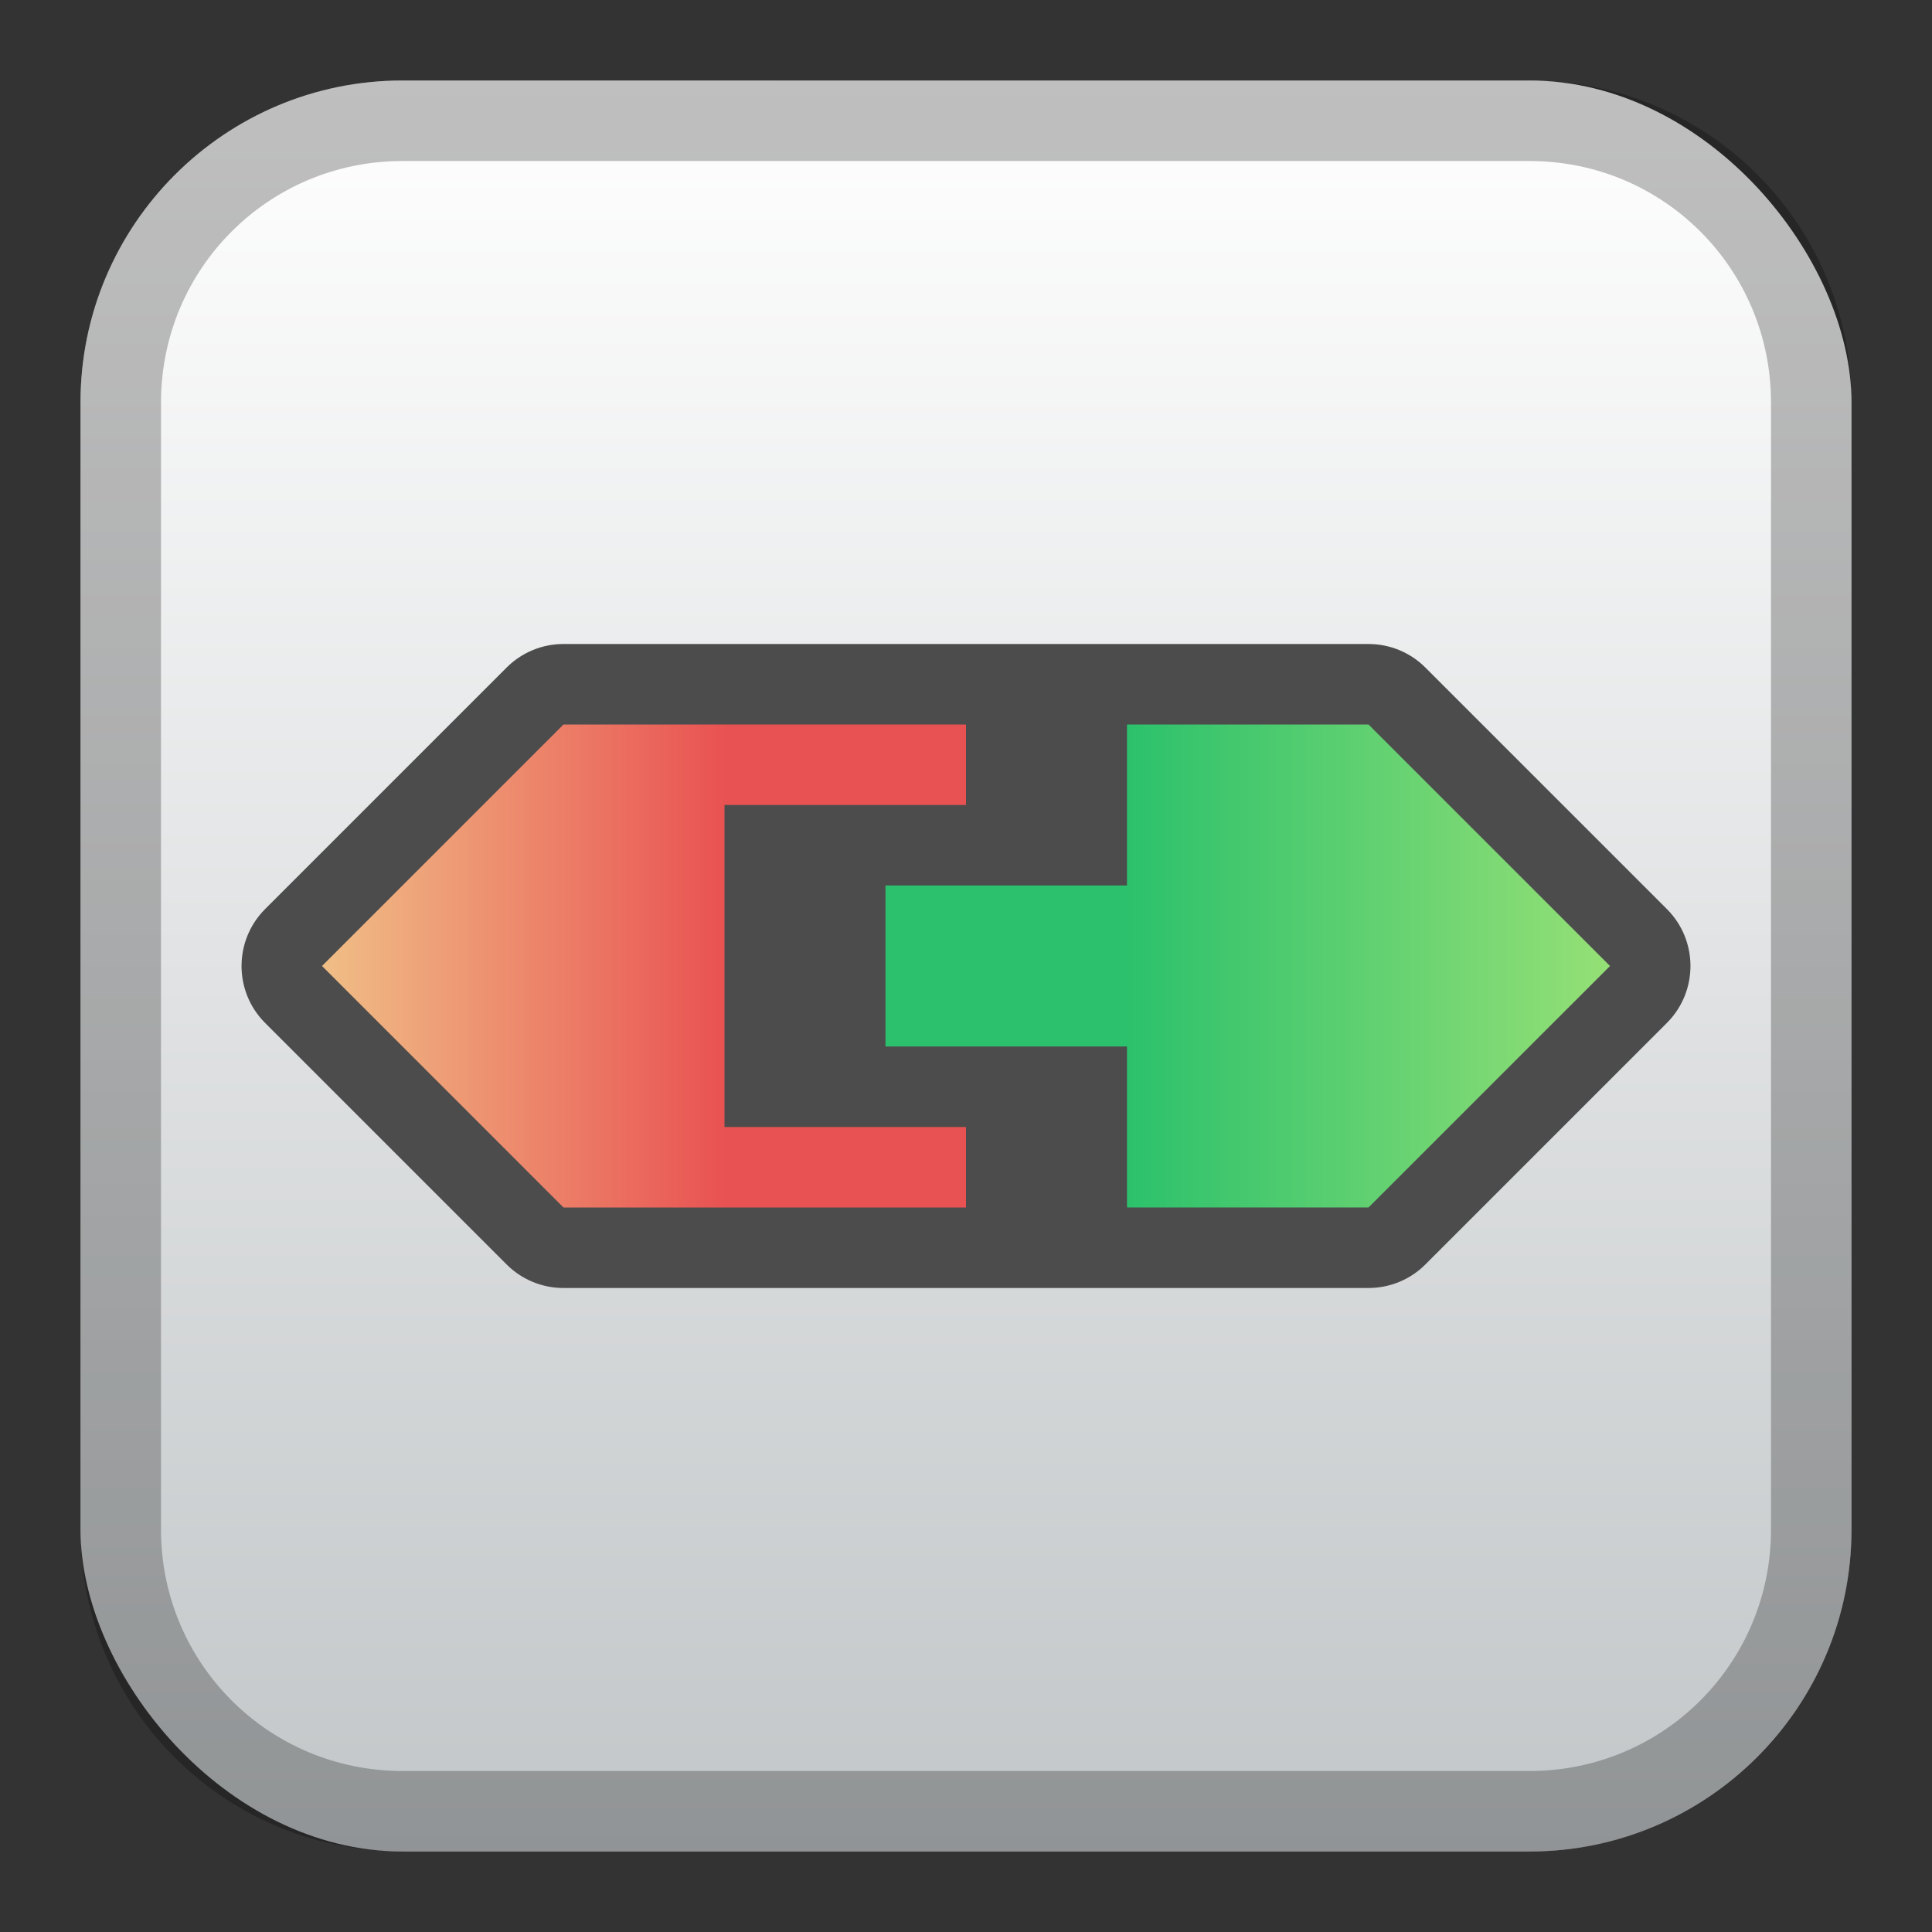 <?xml version="1.0" encoding="UTF-8" standalone="no"?>
<!-- Created with Inkscape (http://www.inkscape.org/) -->

<svg
   xmlns:dc="http://purl.org/dc/elements/1.1/"
   xmlns:cc="http://creativecommons.org/ns#"
   xmlns:rdf="http://www.w3.org/1999/02/22-rdf-syntax-ns#"
   xmlns:svg="http://www.w3.org/2000/svg"
   xmlns="http://www.w3.org/2000/svg"
   xmlns:xlink="http://www.w3.org/1999/xlink"
   xmlns:sodipodi="http://sodipodi.sourceforge.net/DTD/sodipodi-0.dtd"
   xmlns:inkscape="http://www.inkscape.org/namespaces/inkscape"
   width="24px"
   height="24px"
   viewBox="0 0 24 24"
   version="1.1"
   id="SVGRoot"
   inkscape:version="0.92.4 (5da689c313, 2019-01-14)"
   sodipodi:docname="vestige.svg">
  <rect x="0" y="0" width="24" height="24" fill="#333333" stroke="none"/>
  <defs
     id="defs1125">
    <linearGradient
       inkscape:collect="always"
       xlink:href="#linearGradient2572"
       id="linearGradient1573-6-0-4-6"
       x1="12"
       y1="2"
       x2="12"
       y2="22"
       gradientUnits="userSpaceOnUse"
       gradientTransform="matrix(1.1,0,0,1.1,-98.2,46.8)" />
    <linearGradient
       inkscape:collect="always"
       id="linearGradient2572">
      <stop
         style="stop-color:#ffffff;stop-opacity:1"
         offset="0"
         id="stop2568" />
      <stop
         style="stop-color:#c2c6c8;stop-opacity:1"
         offset="1"
         id="stop2570" />
    </linearGradient>
    <linearGradient
       inkscape:collect="always"
       xlink:href="#linearGradient2611"
       id="linearGradient2605"
       x1="4"
       y1="12"
       x2="9"
       y2="12"
       gradientUnits="userSpaceOnUse"
       gradientTransform="translate(-97,48)" />
    <linearGradient
       id="linearGradient2611"
       inkscape:collect="always">
      <stop
         id="stop2607"
         offset="0"
         style="stop-color:#f0be86;stop-opacity:1" />
      <stop
         id="stop2609"
         offset="1"
         style="stop-color:#e95252;stop-opacity:1" />
    </linearGradient>
    <linearGradient
       inkscape:collect="always"
       xlink:href="#linearGradient2617"
       id="linearGradient2597"
       x1="14"
       y1="12"
       x2="20"
       y2="12"
       gradientUnits="userSpaceOnUse"
       gradientTransform="translate(-97,48)" />
    <linearGradient
       id="linearGradient2617"
       inkscape:collect="always">
      <stop
         id="stop2613"
         offset="0"
         style="stop-color:#2cc16c;stop-opacity:1" />
      <stop
         id="stop2615"
         offset="1"
         style="stop-color:#95e076;stop-opacity:1" />
    </linearGradient>
  </defs>
  <sodipodi:namedview
     id="base"
     pagecolor="#ffffff"
     bordercolor="#666666"
     borderopacity="1.0"
     inkscape:pageopacity="0.0"
     inkscape:pageshadow="2"
     inkscape:zoom="21.333333"
     inkscape:cx="12"
     inkscape:cy="12"
     inkscape:document-units="px"
     inkscape:current-layer="layer1"
     showgrid="true"
     inkscape:window-width="1920"
     inkscape:window-height="1017"
     inkscape:window-x="-8"
     inkscape:window-y="-8"
     inkscape:window-maximized="1"
     inkscape:grid-bbox="true">
    <inkscape:grid
       type="xygrid"
       id="grid1723" />
  </sodipodi:namedview>
  <g
     inkscape:label="Layer 1"
     inkscape:groupmode="layer"
     id="layer1">
    <g
       id="g3897"
       transform="translate(97,-48)">
      <rect
         ry="4"
         y="49"
         x="-96"
         height="22"
         width="22"
         id="rect1560-7-9-5-4"
         style="opacity:1;vector-effect:none;fill:url(#linearGradient1573-6-0-4-6);fill-opacity:1;fill-rule:evenodd;stroke:none;stroke-width:4.4;stroke-linecap:round;stroke-linejoin:round;stroke-miterlimit:4;stroke-dasharray:none;paint-order:stroke fill markers" />
      <path
         inkscape:connector-curvature="0"
         id="rect1558-6-9-8-8"
         d="m -92,49 c -2.216,0 -4,1.784 -4,4 v 14 c 0,2.216 1.784,4 4,4 h 14 c 2.216,0 4,-1.784 4,-4 V 53 c 0,-2.216 -1.784,-4 -4,-4 z m 0,1 h 14 c 1.662,0 3,1.338 3,3 v 14 c 0,1.662 -1.338,3 -3,3 h -14 c -1.662,0 -3,-1.338 -3,-3 V 53 c 0,-1.662 1.338,-3 3,-3 z"
         style="opacity:0.25;vector-effect:none;fill:#000000;fill-opacity:1;fill-rule:evenodd;stroke:none;stroke-width:4;stroke-linecap:round;stroke-linejoin:round;stroke-miterlimit:4;stroke-dasharray:none;paint-order:stroke fill markers" />
      <path
         sodipodi:nodetypes="ccccccccccccc"
         inkscape:connector-curvature="0"
         id="path2574-7"
         d="m -90,56 c -0.265,5.1e-5 -0.52,0.105 -0.707,0.293 l -3,3 c -0.39,0.391 -0.39,1.024 0,1.414 l 3,3 C -90.52,63.895 -90.265,64 -90,64 c 3.333,0 6.667,0 10,0 0.265,-5.1e-5 0.52,-0.105 0.707,-0.293 l 3,-3 c 0.39,-0.391 0.39,-1.024 0,-1.414 l -3,-3 C -79.48,56.105 -79.735,56 -80,56 c -3.333,0 -6.667,0 -10,0 z"
         style="color:#000000;font-style:normal;font-variant:normal;font-weight:normal;font-stretch:normal;font-size:medium;line-height:normal;font-family:sans-serif;font-variant-ligatures:normal;font-variant-position:normal;font-variant-caps:normal;font-variant-numeric:normal;font-variant-alternates:normal;font-feature-settings:normal;text-indent:0;text-align:start;text-decoration:none;text-decoration-line:none;text-decoration-style:solid;text-decoration-color:#000000;letter-spacing:normal;word-spacing:normal;text-transform:none;writing-mode:lr-tb;direction:ltr;text-orientation:mixed;dominant-baseline:auto;baseline-shift:baseline;text-anchor:start;white-space:normal;shape-padding:0;clip-rule:nonzero;display:inline;overflow:visible;visibility:visible;opacity:1;isolation:auto;mix-blend-mode:normal;color-interpolation:sRGB;color-interpolation-filters:linearRGB;solid-color:#000000;solid-opacity:1;vector-effect:none;fill:#4c4c4c;fill-opacity:1;fill-rule:nonzero;stroke:none;stroke-width:2;stroke-linecap:round;stroke-linejoin:round;stroke-miterlimit:4;stroke-dasharray:none;stroke-dashoffset:0;stroke-opacity:1;color-rendering:auto;image-rendering:auto;shape-rendering:auto;text-rendering:auto;enable-background:accumulate" />
      <path
         sodipodi:nodetypes="cccccccccc"
         inkscape:connector-curvature="0"
         id="path2574"
         d="m -93,60 3,-3 h 5 v 1 h -3 v 4 h 3 v 1 h -5 z"
         style="fill:url(#linearGradient2605);fill-opacity:1;stroke:none;stroke-width:1px;stroke-linecap:butt;stroke-linejoin:miter;stroke-opacity:1" />
      <path
         sodipodi:nodetypes="cccccccccc"
         inkscape:connector-curvature="0"
         id="path2574-3"
         d="m -77,60 -3,-3 h -3 v 2 h -3 v 2 h 3 v 2 h 3 z"
         style="fill:url(#linearGradient2597);fill-opacity:1;stroke:none;stroke-width:1px;stroke-linecap:butt;stroke-linejoin:miter;stroke-opacity:1" />
    </g>
  </g>
</svg>
